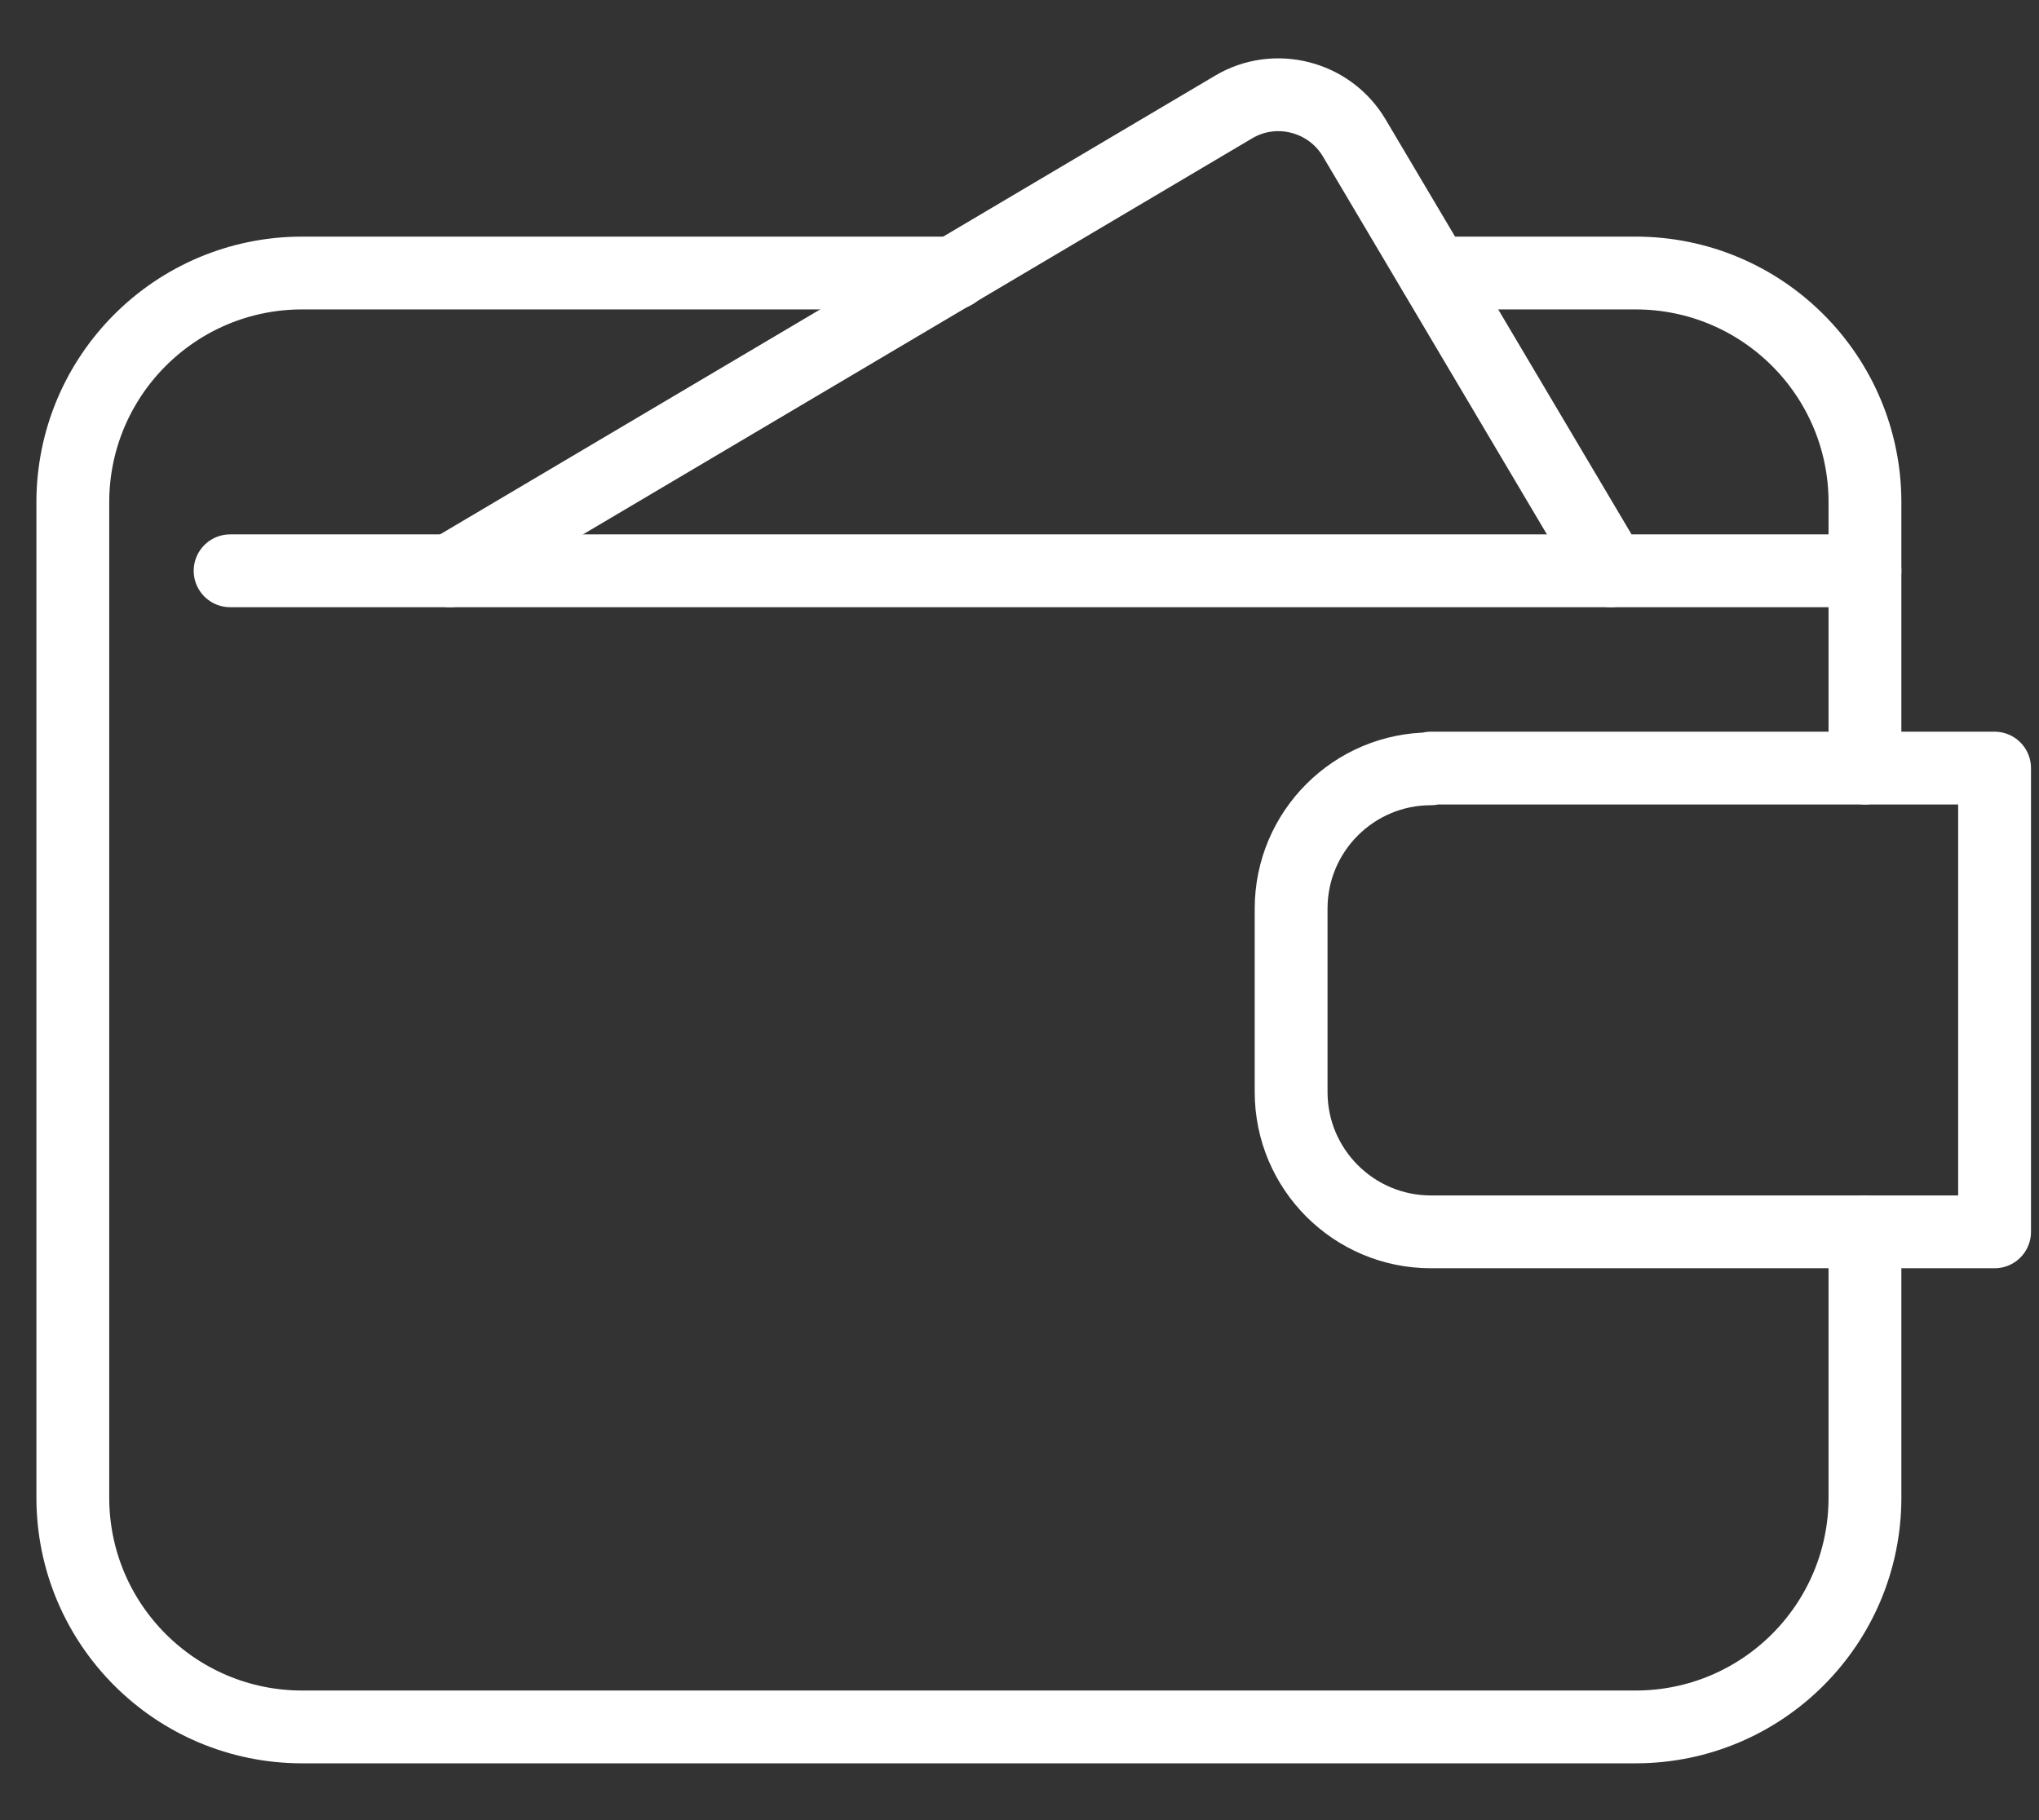 <svg width="28" height="25" viewBox="0 0 28 25" fill="none" xmlns="http://www.w3.org/2000/svg">
<rect x="0" y="0" width="28" height="25" fill="#333333" stroke="none"/>
<g clip-path="url(#clip0_432_254500)">
<path d="M25.61 16.92V20.57C25.61 22.31 24.2 23.72 22.46 23.72H4.15C2.41 23.72 1 22.31 1 20.57V6.9C1 5.16 2.41 3.75 4.15 3.75H13.1" stroke="white" stroke-linecap="round" stroke-linejoin="round"/>
<path d="M19.7 3.75H22.46C24.2 3.75 25.61 5.16 25.61 6.9V10.55" stroke="white" stroke-linecap="round" stroke-linejoin="round"/>
<path d="M19.65 10.55H27.39V16.92H19.65C18.59 16.92 17.73 16.06 17.73 15V12.48C17.73 11.42 18.59 10.56 19.65 10.56V10.55Z" stroke="white" stroke-linecap="round" stroke-linejoin="round"/>
<path d="M25.61 7.84H3.16" stroke="white" stroke-linecap="round" stroke-linejoin="round"/>
<path d="M6.18 7.84L16.94 1.47C17.51 1.13 18.26 1.32 18.6 1.9L22.12 7.84" stroke="white" stroke-linecap="round" stroke-linejoin="round"/>
</g>
<defs>
<clipPath id="clip0_432_254500">
<rect width="27.39" height="23.43" fill="white" transform="translate(0.5 0.8)"/>
</clipPath>
</defs>
</svg>
